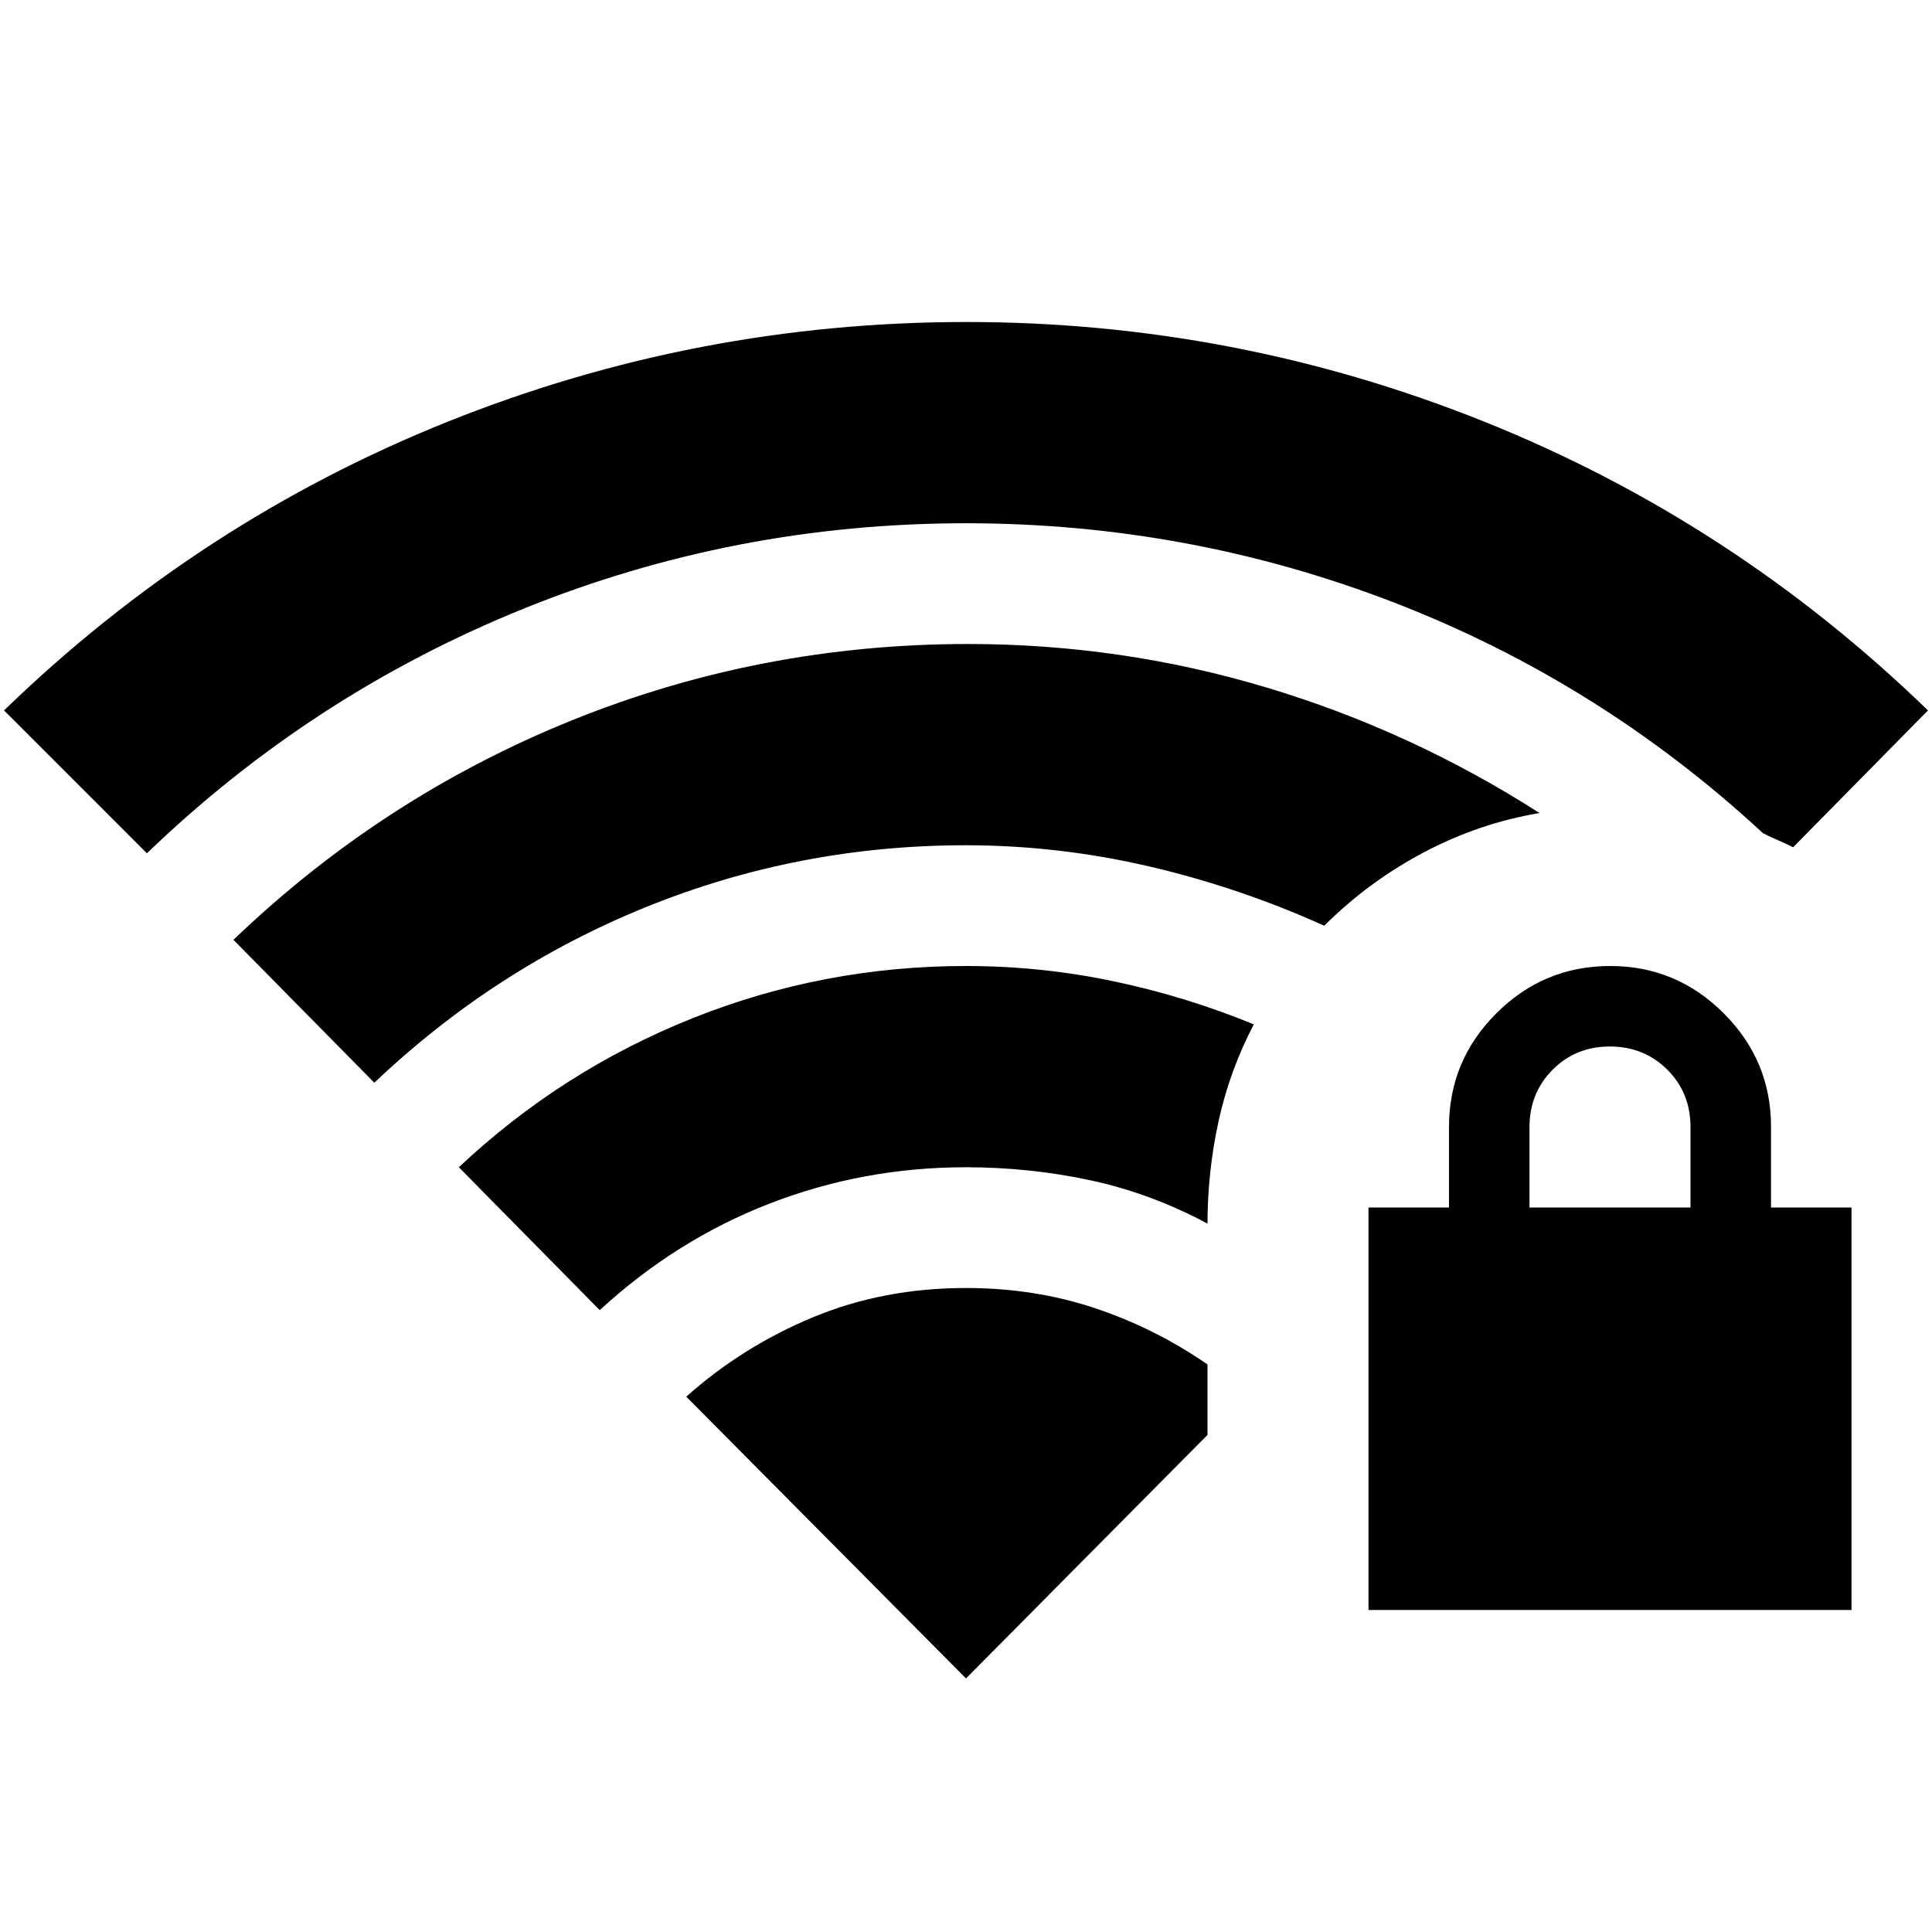 <svg xmlns="http://www.w3.org/2000/svg" viewBox="0 0 24 24" width="24" height="24"><path fill="currentColor" d="M17 20v-5h1v-1q0-.825.588-1.412T20 12t1.413.588T22 14v1h1v5zm2-5h2v-1q0-.425-.288-.712T20 13t-.712.288T19 14zM1.825 10.6L.05 8.825q2.425-2.35 5.513-3.587T12 4t6.438 1.238t5.512 3.587l-1.675 1.7q-.1-.05-.187-.087t-.188-.088q-2.025-1.875-4.575-2.862T12 6.5q-2.875 0-5.5 1.063T1.825 10.6m2.825 2.85L2.9 11.675Q4.75 9.9 7.1 8.95T12.025 8q1.9 0 3.7.538t3.4 1.562q-.75.125-1.437.488t-1.238.912q-1.05-.475-2.175-.737T12 10.5q-2.075 0-3.963.763T4.65 13.45m2.8 2.825L5.7 14.5q1.275-1.2 2.9-1.85T12 12q.925 0 1.825.188t1.75.537q-.3.575-.437 1.2T15 15.2q-.7-.375-1.45-.537T12 14.5q-1.275 0-2.437.45T7.45 16.275M12 20.85l3-3.025v-.875q-.65-.45-1.4-.7T12 16q-1.025 0-1.9.363t-1.575.987z"/></svg>